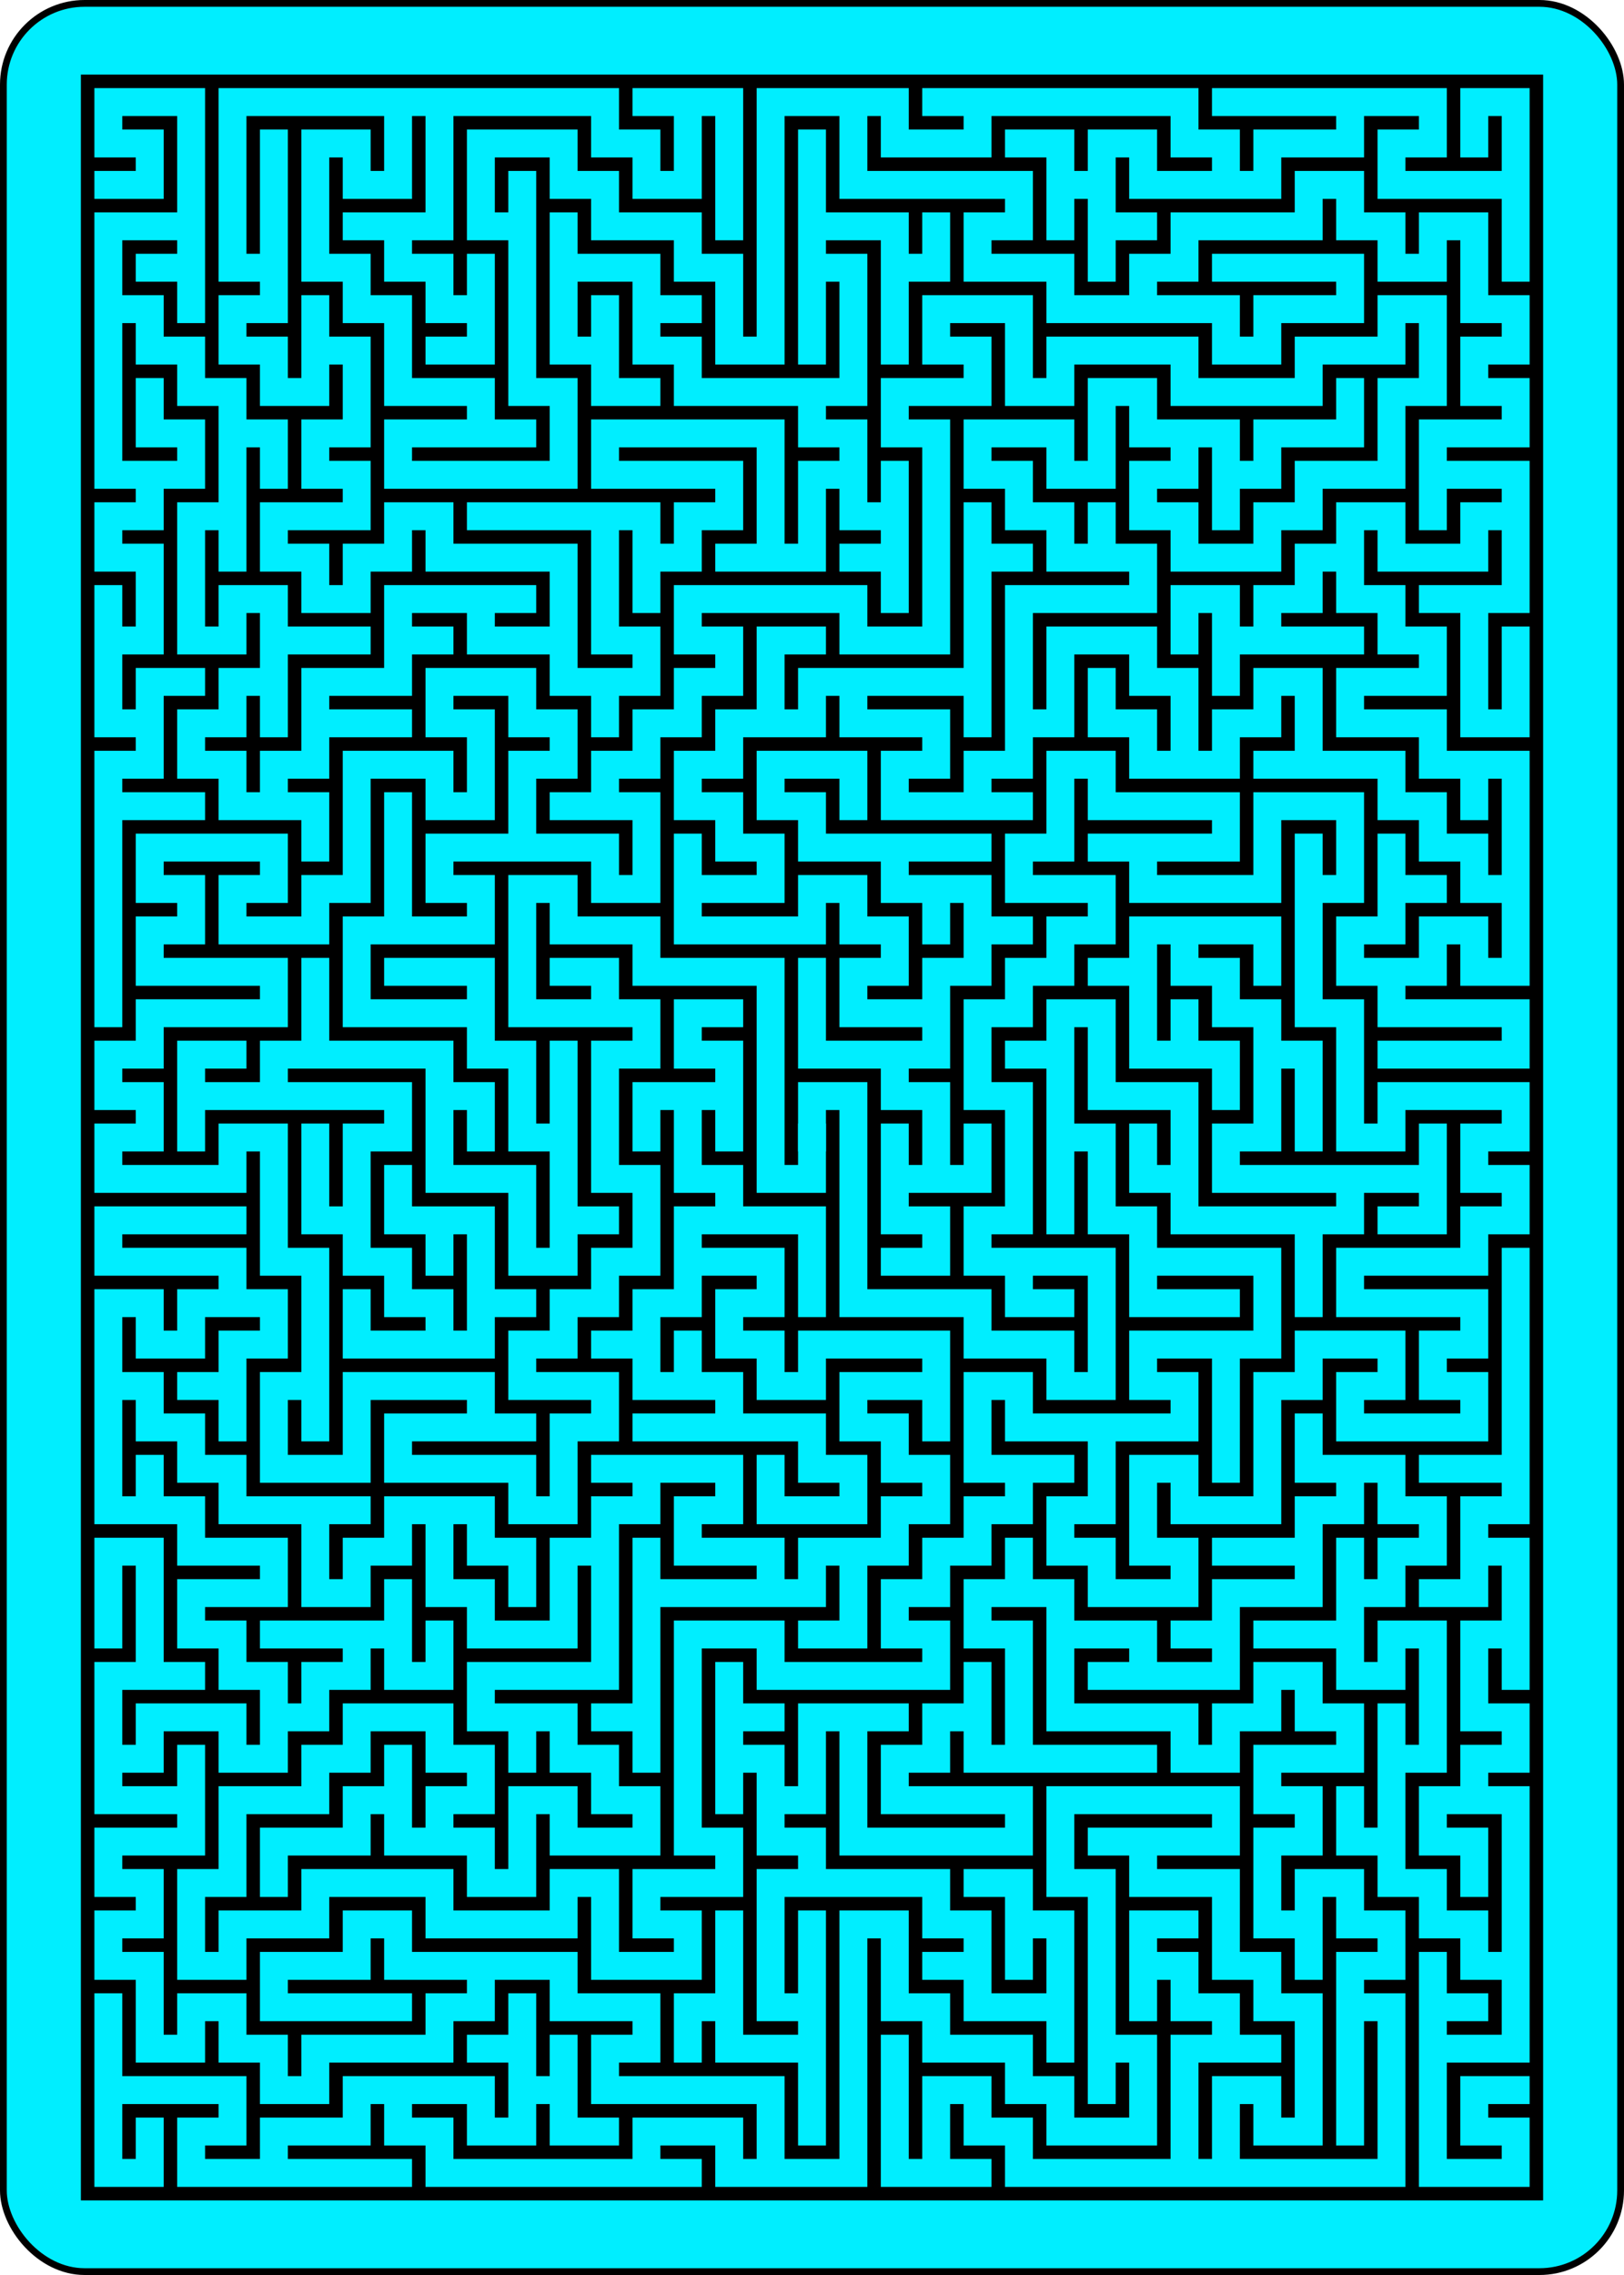 <?xml version="1.0" encoding="UTF-8" standalone="no"?>
<svg xmlns="http://www.w3.org/2000/svg" class="card" face="1B" height="3.5in" preserveAspectRatio="none" viewBox="-120 -168 240 336" width="2.5in"><rect width="239" height="335" x="-119.5" y="-167.5" rx="12" ry="12" fill="#00eeff" stroke="black"></rect><rect width="216.095" height="313.967" x="-108.047" y="-156.983" fill="black"></rect><path d="M0,0v1h-1v-1v-1v-1v-1v-1h-1h-1h-1v-1h-1h-1v-1h-1v1v1v1h1h1h1v1h-1v1v1v1h1v1v1h-1v1h-1v1h-1v1h1h1v1h-1v1v1h-1v-1h-1h-1h-1v-1h1h1h1M-8,7v-1h-1h-1h-1v1v1h-1h-1v-1v-1h1v1M-12,6v-1v-1v-1h-1v-1v-1v-1h-1v1h-1h-1h-1v-1h1v-1h-1v-1h1v-1h1h1h1v-1h-1h-1h-1v-1h1v-1h-1v-1h1h1h1v1h-1v1h1h1v-1h1v-1v-1v-1h1h1v1h1v-1v-1h-1v-1h1h1v1h1v1h-1v1v1h-1h-1v1h1v1h-1h-1h-1v1v1h1h1h1v-1h-1h-1M-8,-3v1h1v1v1h1v-1v-1M-6,0v1v1v1h-1v-1v-1h-1h-1v-1v-1v-1h-1h-1h-1v-1v-1M-12,-2h-1v1h-1h-1v-1h1M-15,-1v1M-13,-1h1h1h1v1h-1v1v1v1h1v1h1v1h1v-1h1M-8,4v-1v-1h-1h-1v-1M-9,2v1M-9,5h-1h-1v-1M-11,2h-1v-1v-1M-9,-1h1v1M-6,2h1M-10,-5v-1v-1v-1M-7,-7h1h1v1h1v-1v-1h-1v-1h1v-1h1v-1h1v-1h-1v-1h1h1h1h1v1h1h1v-1v-1v-1v-1v-1h-1v-1h1h1v-1h-1v-1h1h1v1v1h1v-1h1h1h1v1h1h1h1v-1h1h1v-1h1v1v1h-1v1v1h-1h-1v1h-1v1h-1h-1v-1h-1v-1h1v-1h-1v-1h-1v1v1h-1v-1h-1h-1v1h1v1h1v1h1h1v1h-1h-1h-1v1v1v1v1h-1v1h-1h-1v-1h1v-1h-1h-1v-1h1h1h1v1M4,-11v-1v-1v-1h1M4,-14v-1M1,-11h-1v1h-1h-1v1h-1v1h1v1h1v1h-1h-1v-1M-3,-6v1h1h1h1v-1h1v1h1v1h-1v1h1h1v-1h1v-1v-1h-1h-1v-1h-1h-1v-1h-1v-1h1h1v1M2,-7h1h1M3,-6v1M4,-5h1M3,-3v1h-1v1h1v1v1h-1v-1M2,1v1h1v1h-1M3,1h1v-1M2,-2h-1h-1v-1v-1M-1,-10v-1v-1h1M4,-8h1M5,-10h1v-1v-1h1h1v1h1v1v1h-1v-1h-1v-1M9,-9h1v-1h1v-1h1v1v1h1h1v1h1v1h1v1h1v1v1h-1v-1h-1v1h-1h-1v-1h1v-1h1M14,-6v-1M14,-4v1h1h1h1v1h-1h-1h-1M17,-6v-1v-1v-1h-1v1M16,-9h-1v-1h-1h-1v-1h1h1v-1h-1v-1h-1v-1h-1v1h-1v1h-1v-1h-1v1M10,-12v1M11,-12h1h1M13,-14v-1h1v1h1h1v-1h1v-1h-1h-1v-1h1h1v-1h-1v-1h1v-1h-1v-1v-1h-1v1h-1v-1h-1v-1h-1v1h-1h-1h-1v1h-1v1h-1h-1v-1h-1h-1v-1h1v-1h-1h-1h-1h-1v-1v-1h1v1h1h1v-1h-1M4,-25h1h1h1h1h1v1h1v1h1v-1h1h1v-1h1h1v1h-1v1h1h1h1v1v1M17,-23v-1v-1h-1v1M13,-25h-1h-1h-1M10,-23h-1h-1v-1h-1v1v1h1M7,-22v1M7,-23h-1v1M6,-23v-1h-1M1,-25h-1h-1v1v1v1v1v1v1h-1v-1v-1h-1v-1h-1h-1v-1h-1v-1h-1h-1v1v1h1v1v1v1v1h1v1v1h-1h-1h-1h-1v-1h1h1v-1h-1h-1v-1v-1h-1v-1h-1v-1v-1v-1h1v1h1v-1v-1h-1h-1h-1h-1v1v1v1v1h1v-1v-1v-1M-13,-21v1h-1v1h1v1h1v-1v-1M-12,-19h1v1v1h-1v1h1v1h-1h-1v1h1v1h1v-1h1v-1h1v1h1h1h1v1v1h-1h-1v-1h-1h-1v1v1h-1h-1v1v1h-1v1h1v1M-13,-8h-1v-1h-1v-1h1v-1h1v-1v-1h-1v1h-1v-1v-1v-1h1v1M-14,-15v-1v-1v-1h-1v-1h-1v-1h-1v-1v-1h1h1v1v1M-15,-21h-1M-15,-22v-1v-1v-1h-1h-1v1h1v1h-1M-17,-20v1v1v1v1h1h1v-1h-1v-1M-16,-16v1h-1v1h1v1v1h-1v-1M-17,-12v1v1h1v1h-1v1v1v1v1v1v1M-17,-8h1h1M-16,-10v-1h1M-14,-17h1v1M-13,-12h1h1M-13,-11v1M-12,-10h1h1M-10,-12h1M-8,-13h1M-6,-12v1h1v1M-5,-11h1v-1h-1v-1v-1v-1h1v1h1v-1h1v-1h-1h-1h-1v-1h1h1h1h1v1v1v1h1v-1v-1h1v1h1v-1M2,-15v1v1M2,-14h-1M1,-16v-1h-1v-1h1v-1v-1v-1h-1v1v1M0,-21v-1v-1v-1M0,-22h1h1v1h1v-1M2,-21v1v1M0,-18h-1h-1h-1v-1h-1v-1v-1h-1h-1v1v1h1v1h1M-5,-19v-1M-6,-21v-1M-4,-20h1M-1,-14h-1M-4,-14v1M-5,-15h-1h-1h-1M-10,-25h1v1v1v1h-1h-1M-10,-22v1h1v1h1v1h-1M-8,-20v-1M-9,-25h1h1h1h1v1h1v1h1v-1v-1h1v1v1v1M-3,-25h-1M-8,-17h1M-7,-22v-1M8,-20h1h1v1h1v-1h1h1v-1h-1h-1h-1M15,-16v1M17,-15v1v1h-1v1v1v1h1v-1v-1M16,-13h-1M12,-9h-1M7,-14v-1M9,-17h1v1h1v-1h1h1v-1M10,-16v1M-5,-8h-1M-5,-3v-1h-1" transform="scale(6.117)" fill="none" stroke="#00eeff" stroke-width="0.674" stroke-linecap="square" stroke-linejoin="miter"></path><path d="M0,0v1h-1v-1v-1v-1v-1v-1h-1h-1h-1v-1h-1h-1v-1h-1v1v1v1h1h1h1v1h-1v1v1v1h1v1v1h-1v1h-1v1h-1v1h1h1v1h-1v1v1h-1v-1h-1h-1h-1v-1h1h1h1M-8,7v-1h-1h-1h-1v1v1h-1h-1v-1v-1h1v1M-12,6v-1v-1v-1h-1v-1v-1v-1h-1v1h-1h-1h-1v-1h1v-1h-1v-1h1v-1h1h1h1v-1h-1h-1h-1v-1h1v-1h-1v-1h1h1h1v1h-1v1h1h1v-1h1v-1v-1v-1h1h1v1h1v-1v-1h-1v-1h1h1v1h1v1h-1v1v1h-1h-1v1h1v1h-1h-1h-1v1v1h1h1h1v-1h-1h-1M-8,-3v1h1v1v1h1v-1v-1M-6,0v1v1v1h-1v-1v-1h-1h-1v-1v-1v-1h-1h-1h-1v-1v-1M-12,-2h-1v1h-1h-1v-1h1M-15,-1v1M-13,-1h1h1h1v1h-1v1v1v1h1v1h1v1h1v-1h1M-8,4v-1v-1h-1h-1v-1M-9,2v1M-9,5h-1h-1v-1M-11,2h-1v-1v-1M-9,-1h1v1M-6,2h1M-10,-5v-1v-1v-1M-7,-7h1h1v1h1v-1v-1h-1v-1h1v-1h1v-1h1v-1h-1v-1h1h1h1h1v1h1h1v-1v-1v-1v-1v-1h-1v-1h1h1v-1h-1v-1h1h1v1v1h1v-1h1h1h1v1h1h1h1v-1h1h1v-1h1v1v1h-1v1v1h-1h-1v1h-1v1h-1h-1v-1h-1v-1h1v-1h-1v-1h-1v1v1h-1v-1h-1h-1v1h1v1h1v1h1h1v1h-1h-1h-1v1v1v1v1h-1v1h-1h-1v-1h1v-1h-1h-1v-1h1h1h1v1M4,-11v-1v-1v-1h1M4,-14v-1M1,-11h-1v1h-1h-1v1h-1v1h1v1h1v1h-1h-1v-1M-3,-6v1h1h1h1v-1h1v1h1v1h-1v1h1h1v-1h1v-1v-1h-1h-1v-1h-1h-1v-1h-1v-1h1h1v1M2,-7h1h1M3,-6v1M4,-5h1M3,-3v1h-1v1h1v1v1h-1v-1M2,1v1h1v1h-1M3,1h1v-1M2,-2h-1h-1v-1v-1M-1,-10v-1v-1h1M4,-8h1M5,-10h1v-1v-1h1h1v1h1v1v1h-1v-1h-1v-1M9,-9h1v-1h1v-1h1v1v1h1h1v1h1v1h1v1h1v1v1h-1v-1h-1v1h-1h-1v-1h1v-1h1M14,-6v-1M14,-4v1h1h1h1v1h-1h-1h-1M17,-6v-1v-1v-1h-1v1M16,-9h-1v-1h-1h-1v-1h1h1v-1h-1v-1h-1v-1h-1v1h-1v1h-1v-1h-1v1M10,-12v1M11,-12h1h1M13,-14v-1h1v1h1h1v-1h1v-1h-1h-1v-1h1h1v-1h-1v-1h1v-1h-1v-1v-1h-1v1h-1v-1h-1v-1h-1v1h-1h-1h-1v1h-1v1h-1h-1v-1h-1h-1v-1h1v-1h-1h-1h-1h-1v-1v-1h1v1h1h1v-1h-1M4,-25h1h1h1h1h1v1h1v1h1v-1h1h1v-1h1h1v1h-1v1h1h1h1v1v1M17,-23v-1v-1h-1v1M13,-25h-1h-1h-1M10,-23h-1h-1v-1h-1v1v1h1M7,-22v1M7,-23h-1v1M6,-23v-1h-1M1,-25h-1h-1v1v1v1v1v1v1h-1v-1v-1h-1v-1h-1h-1v-1h-1v-1h-1h-1v1v1h1v1v1v1v1h1v1v1h-1h-1h-1h-1v-1h1h1v-1h-1h-1v-1v-1h-1v-1h-1v-1v-1v-1h1v1h1v-1v-1h-1h-1h-1h-1v1v1v1v1h1v-1v-1v-1M-13,-21v1h-1v1h1v1h1v-1v-1M-12,-19h1v1v1h-1v1h1v1h-1h-1v1h1v1h1v-1h1v-1h1v1h1h1h1v1v1h-1h-1v-1h-1h-1v1v1h-1h-1v1v1h-1v1h1v1M-13,-8h-1v-1h-1v-1h1v-1h1v-1v-1h-1v1h-1v-1v-1v-1h1v1M-14,-15v-1v-1v-1h-1v-1h-1v-1h-1v-1v-1h1h1v1v1M-15,-21h-1M-15,-22v-1v-1v-1h-1h-1v1h1v1h-1M-17,-20v1v1v1v1h1h1v-1h-1v-1M-16,-16v1h-1v1h1v1v1h-1v-1M-17,-12v1v1h1v1h-1v1v1v1v1v1v1M-17,-8h1h1M-16,-10v-1h1M-14,-17h1v1M-13,-12h1h1M-13,-11v1M-12,-10h1h1M-10,-12h1M-8,-13h1M-6,-12v1h1v1M-5,-11h1v-1h-1v-1v-1v-1h1v1h1v-1h1v-1h-1h-1h-1v-1h1h1h1h1v1v1v1h1v-1v-1h1v1h1v-1M2,-15v1v1M2,-14h-1M1,-16v-1h-1v-1h1v-1v-1v-1h-1v1v1M0,-21v-1v-1v-1M0,-22h1h1v1h1v-1M2,-21v1v1M0,-18h-1h-1h-1v-1h-1v-1v-1h-1h-1v1v1h1v1h1M-5,-19v-1M-6,-21v-1M-4,-20h1M-1,-14h-1M-4,-14v1M-5,-15h-1h-1h-1M-10,-25h1v1v1v1h-1h-1M-10,-22v1h1v1h1v1h-1M-8,-20v-1M-9,-25h1h1h1h1v1h1v1h1v-1v-1h1v1v1v1M-3,-25h-1M-8,-17h1M-7,-22v-1M8,-20h1h1v1h1v-1h1h1v-1h-1h-1h-1M15,-16v1M17,-15v1v1h-1v1v1v1h1v-1v-1M16,-13h-1M12,-9h-1M7,-14v-1M9,-17h1v1h1v-1h1h1v-1M10,-16v1M-5,-8h-1M-5,-3v-1h-1" transform="scale(6.117)rotate(180)" fill="none" stroke="#00eeff" stroke-width="0.674" stroke-linecap="square" stroke-linejoin="miter"></path></svg>